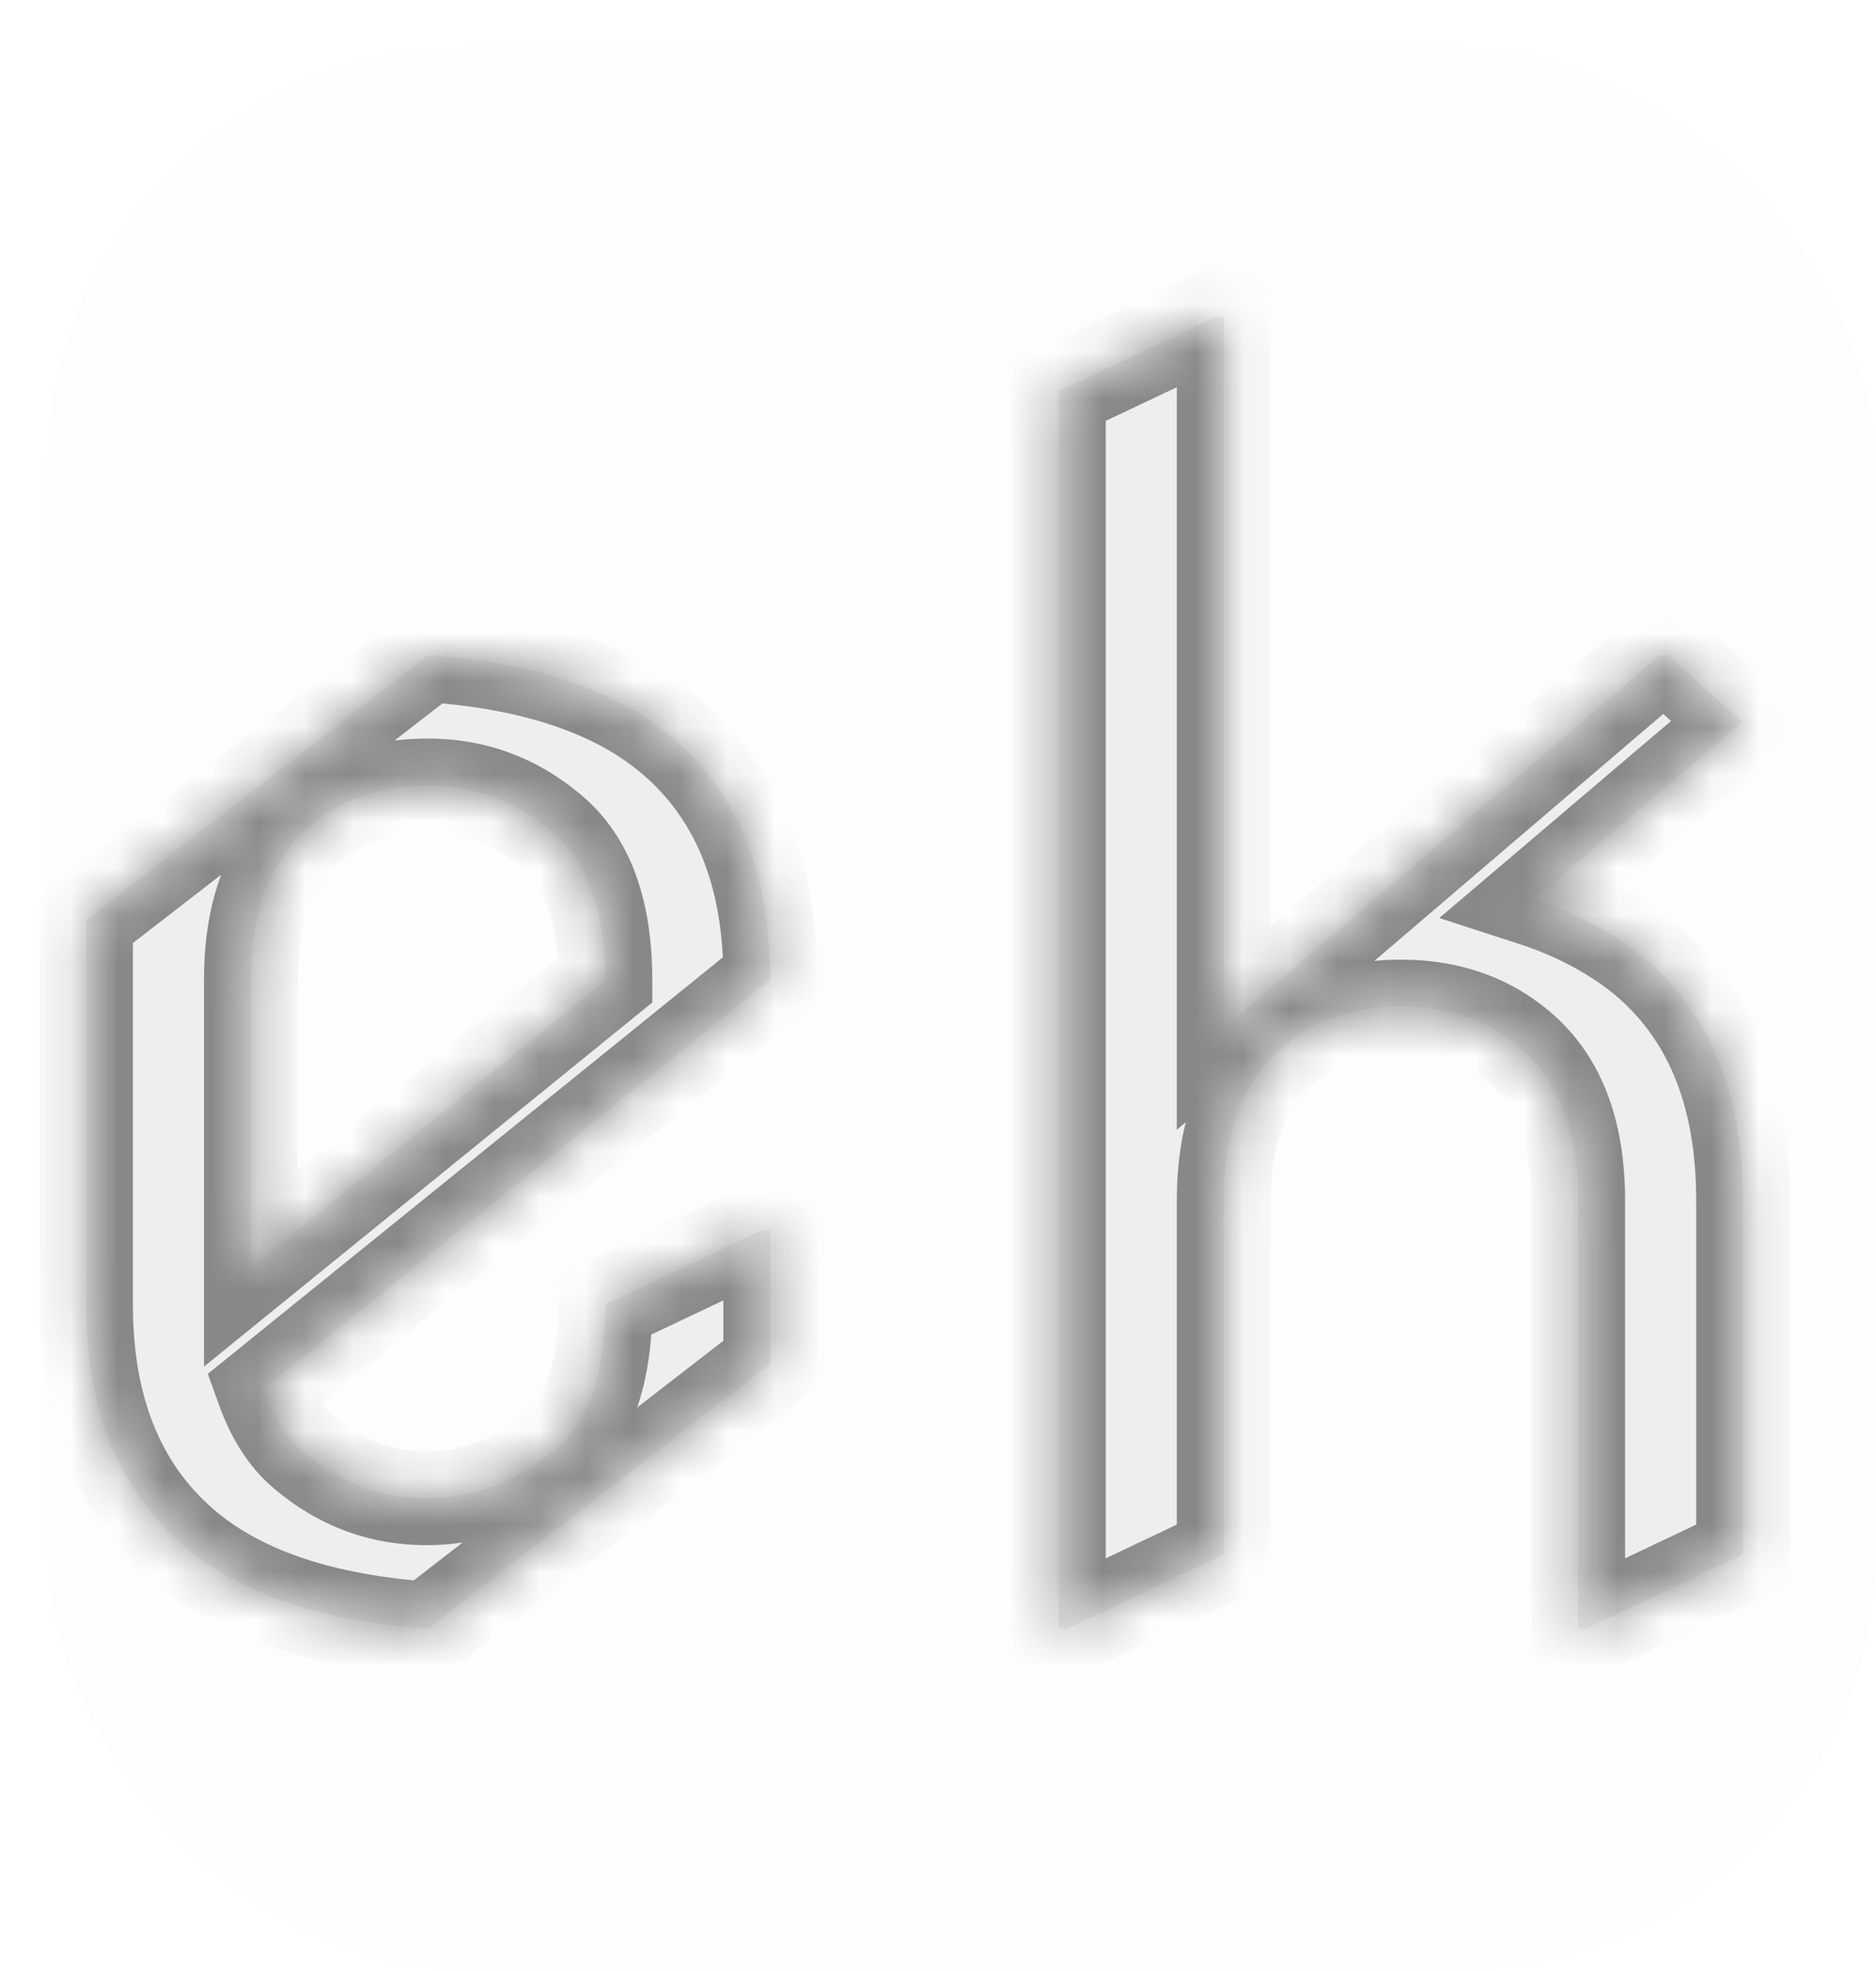 <svg width="40" height="42" viewBox="0 0 40 42" fill="none" xmlns="http://www.w3.org/2000/svg">
<rect x="1" y="1" width="39" height="41" rx="9" fill="#EEEEEE" fill-opacity="0.1"/>
<g filter="url(#filter0_d_2003_7)">
<mask id="path-2-inside-1_2003_7" fill="white">
<path d="M10.129 33.703C7.914 33.551 6.209 32.988 5.014 32.016C3.561 30.82 2.834 29.08 2.834 26.795V18.604L10.129 12.961C12.344 13.113 14.049 13.676 15.244 14.648C16.697 15.832 17.424 17.572 17.424 19.869L6.613 28.605C6.824 29.191 7.117 29.643 7.492 29.959C8.254 30.604 9.121 30.926 10.094 30.926C11.113 30.926 12.039 30.568 12.871 29.854C13.562 29.256 13.908 28.236 13.908 26.795L17.248 25.213H17.424V28.061L10.129 33.703ZM6.35 26.021L13.908 19.887C13.908 18.41 13.521 17.35 12.748 16.705C11.986 16.061 11.113 15.738 10.129 15.738C8.992 15.738 8.078 16.096 7.387 16.811C6.695 17.525 6.35 18.545 6.35 19.869V26.021ZM23.576 33.703V7.336L26.916 5.754H27.092V20.906L36.391 12.961H36.566L38.148 14.385L33.701 18.164C34.568 18.445 35.33 18.844 35.986 19.359C37.44 20.531 38.166 22.271 38.166 24.58V32.121L34.826 33.703H34.65V24.58C34.65 23.174 34.27 22.119 33.508 21.416C32.805 20.771 31.926 20.449 30.871 20.449C29.746 20.449 28.832 20.807 28.129 21.521C27.438 22.236 27.092 23.256 27.092 24.58V32.121L23.752 33.703H23.576Z"/>
</mask>
<path d="M10.129 33.703C7.914 33.551 6.209 32.988 5.014 32.016C3.561 30.82 2.834 29.08 2.834 26.795V18.604L10.129 12.961C12.344 13.113 14.049 13.676 15.244 14.648C16.697 15.832 17.424 17.572 17.424 19.869L6.613 28.605C6.824 29.191 7.117 29.643 7.492 29.959C8.254 30.604 9.121 30.926 10.094 30.926C11.113 30.926 12.039 30.568 12.871 29.854C13.562 29.256 13.908 28.236 13.908 26.795L17.248 25.213H17.424V28.061L10.129 33.703ZM6.35 26.021L13.908 19.887C13.908 18.41 13.521 17.35 12.748 16.705C11.986 16.061 11.113 15.738 10.129 15.738C8.992 15.738 8.078 16.096 7.387 16.811C6.695 17.525 6.35 18.545 6.35 19.869V26.021ZM23.576 33.703V7.336L26.916 5.754H27.092V20.906L36.391 12.961H36.566L38.148 14.385L33.701 18.164C34.568 18.445 35.33 18.844 35.986 19.359C37.44 20.531 38.166 22.271 38.166 24.58V32.121L34.826 33.703H34.65V24.58C34.65 23.174 34.27 22.119 33.508 21.416C32.805 20.771 31.926 20.449 30.871 20.449C29.746 20.449 28.832 20.807 28.129 21.521C27.438 22.236 27.092 23.256 27.092 24.58V32.121L23.752 33.703H23.576Z" fill="#EEEEEE"/>
<path d="M10.129 33.703L10.06 34.701L10.44 34.727L10.741 34.494L10.129 33.703ZM5.014 32.016L4.378 32.788L4.383 32.791L5.014 32.016ZM2.834 18.604L2.222 17.812L1.834 18.113V18.604H2.834ZM10.129 12.961L10.197 11.963L9.818 11.937L9.517 12.17L10.129 12.961ZM15.244 14.648L15.876 13.873L15.875 13.873L15.244 14.648ZM17.424 19.869L18.052 20.647L18.424 20.347V19.869H17.424ZM6.613 28.605L5.985 27.828L5.431 28.275L5.672 28.944L6.613 28.605ZM7.492 29.959L8.138 29.196L8.137 29.195L7.492 29.959ZM12.871 29.854L13.523 30.612L13.525 30.61L12.871 29.854ZM13.908 26.795L13.48 25.891L12.908 26.162V26.795H13.908ZM17.248 25.213V24.213H17.023L16.82 24.309L17.248 25.213ZM17.424 25.213H18.424V24.213H17.424V25.213ZM17.424 28.061L18.036 28.852L18.424 28.551V28.061H17.424ZM6.35 26.021H5.35V28.121L6.98 26.798L6.35 26.021ZM13.908 19.887L14.538 20.663L14.908 20.363V19.887H13.908ZM12.748 16.705L12.102 17.468L12.108 17.473L12.748 16.705ZM10.197 32.706C8.102 32.561 6.624 32.036 5.645 31.24L4.383 32.791C5.794 33.94 7.726 34.54 10.06 34.701L10.197 32.706ZM5.649 31.243C4.476 30.279 3.834 28.852 3.834 26.795H1.834C1.834 29.308 2.645 31.362 4.378 32.788L5.649 31.243ZM3.834 26.795V18.604H1.834V26.795H3.834ZM3.446 19.395L10.741 13.752L9.517 12.17L2.222 17.812L3.446 19.395ZM10.06 13.959C12.156 14.103 13.634 14.628 14.613 15.424L15.875 13.873C14.463 12.724 12.531 12.124 10.197 11.963L10.06 13.959ZM14.613 15.424C15.78 16.375 16.424 17.798 16.424 19.869H18.424C18.424 17.346 17.614 15.289 15.876 13.873L14.613 15.424ZM16.795 19.091L5.985 27.828L7.242 29.383L18.052 20.647L16.795 19.091ZM5.672 28.944C5.927 29.652 6.306 30.267 6.847 30.723L8.137 29.195C7.928 29.018 7.721 28.731 7.554 28.267L5.672 28.944ZM6.846 30.722C7.783 31.515 8.878 31.926 10.094 31.926V29.926C9.364 29.926 8.724 29.692 8.138 29.196L6.846 30.722ZM10.094 31.926C11.371 31.926 12.524 31.47 13.523 30.612L12.219 29.095C11.554 29.667 10.855 29.926 10.094 29.926V31.926ZM13.525 30.61C14.537 29.736 14.908 28.361 14.908 26.795H12.908C12.908 28.112 12.588 28.776 12.217 29.097L13.525 30.61ZM14.336 27.699L17.676 26.117L16.82 24.309L13.48 25.891L14.336 27.699ZM17.248 26.213H17.424V24.213H17.248V26.213ZM16.424 25.213V28.061H18.424V25.213H16.424ZM16.812 27.27L9.517 32.912L10.741 34.494L18.036 28.852L16.812 27.27ZM6.98 26.798L14.538 20.663L13.278 19.11L5.719 25.245L6.98 26.798ZM14.908 19.887C14.908 18.256 14.48 16.847 13.388 15.937L12.108 17.473C12.563 17.852 12.908 18.565 12.908 19.887H14.908ZM13.394 15.942C12.454 15.147 11.353 14.738 10.129 14.738V16.738C10.873 16.738 11.518 16.974 12.102 17.468L13.394 15.942ZM10.129 14.738C8.764 14.738 7.575 15.177 6.668 16.115L8.106 17.506C8.581 17.014 9.221 16.738 10.129 16.738V14.738ZM6.668 16.115C5.743 17.072 5.35 18.374 5.35 19.869H7.35C7.35 18.716 7.648 17.979 8.106 17.506L6.668 16.115ZM5.35 19.869V26.021H7.35V19.869H5.35ZM23.576 33.703H22.576V34.703H23.576V33.703ZM23.576 7.336L23.148 6.432L22.576 6.703V7.336H23.576ZM26.916 5.754V4.754H26.691L26.488 4.85L26.916 5.754ZM27.092 5.754H28.092V4.754H27.092V5.754ZM27.092 20.906H26.092V23.076L27.741 21.666L27.092 20.906ZM36.391 12.961V11.961H36.022L35.741 12.201L36.391 12.961ZM36.566 12.961L37.235 12.218L36.95 11.961H36.566V12.961ZM38.148 14.385L38.796 15.147L39.667 14.406L38.817 13.642L38.148 14.385ZM33.701 18.164L33.054 17.402L31.688 18.562L33.393 19.115L33.701 18.164ZM35.986 19.359L36.614 18.581L36.604 18.573L35.986 19.359ZM38.166 32.121L38.594 33.025L39.166 32.754V32.121H38.166ZM34.826 33.703V34.703H35.051L35.254 34.607L34.826 33.703ZM34.65 33.703H33.65V34.703H34.65V33.703ZM33.508 21.416L34.186 20.681L34.184 20.679L33.508 21.416ZM28.129 21.521L27.416 20.82L27.41 20.826L28.129 21.521ZM27.092 32.121L27.52 33.025L28.092 32.754V32.121H27.092ZM23.752 33.703V34.703H23.977L24.18 34.607L23.752 33.703ZM24.576 33.703V7.336H22.576V33.703H24.576ZM24.004 8.24L27.344 6.658L26.488 4.85L23.148 6.432L24.004 8.24ZM26.916 6.754H27.092V4.754H26.916V6.754ZM26.092 5.754V20.906H28.092V5.754H26.092ZM27.741 21.666L37.04 13.721L35.741 12.201L26.442 20.146L27.741 21.666ZM36.391 13.961H36.566V11.961H36.391V13.961ZM35.897 13.704L37.48 15.128L38.817 13.642L37.235 12.218L35.897 13.704ZM37.501 13.623L33.054 17.402L34.349 18.926L38.796 15.147L37.501 13.623ZM33.393 19.115C34.158 19.364 34.813 19.709 35.368 20.146L36.604 18.573C35.847 17.978 34.978 17.527 34.01 17.213L33.393 19.115ZM35.359 20.138C36.521 21.075 37.166 22.495 37.166 24.58H39.166C39.166 22.048 38.358 19.987 36.614 18.581L35.359 20.138ZM37.166 24.58V32.121H39.166V24.58H37.166ZM37.738 31.217L34.398 32.799L35.254 34.607L38.594 33.025L37.738 31.217ZM34.826 32.703H34.65V34.703H34.826V32.703ZM35.65 33.703V24.58H33.65V33.703H35.65ZM35.65 24.58C35.65 22.998 35.218 21.634 34.186 20.681L32.83 22.151C33.321 22.604 33.65 23.349 33.65 24.58H35.65ZM34.184 20.679C33.276 19.847 32.147 19.449 30.871 19.449V21.449C31.704 21.449 32.334 21.696 32.832 22.153L34.184 20.679ZM30.871 19.449C29.514 19.449 28.331 19.89 27.416 20.82L28.842 22.223C29.333 21.723 29.978 21.449 30.871 21.449V19.449ZM27.41 20.826C26.485 21.783 26.092 23.085 26.092 24.58H28.092C28.092 23.427 28.39 22.69 28.848 22.217L27.41 20.826ZM26.092 24.58V32.121H28.092V24.58H26.092ZM26.664 31.217L23.324 32.799L24.18 34.607L27.52 33.025L26.664 31.217ZM23.752 32.703H23.576V34.703H23.752V32.703Z" fill="#888888" mask="url(#path-2-inside-1_2003_7)"/>
</g>
<defs>
<filter id="filter0_d_2003_7" x="0.834" y="5.754" width="37.332" height="29.949" filterUnits="userSpaceOnUse" color-interpolation-filters="sRGB">
<feFlood flood-opacity="0" result="BackgroundImageFix"/>
<feColorMatrix in="SourceAlpha" type="matrix" values="0 0 0 0 0 0 0 0 0 0 0 0 0 0 0 0 0 0 127 0" result="hardAlpha"/>
<feOffset dx="-1" dy="1"/>
<feGaussianBlur stdDeviation="0.5"/>
<feComposite in2="hardAlpha" operator="out"/>
<feColorMatrix type="matrix" values="0 0 0 0 0 0 0 0 0 0 0 0 0 0 0 0 0 0 0.7 0"/>
<feBlend mode="normal" in2="BackgroundImageFix" result="effect1_dropShadow_2003_7"/>
<feBlend mode="normal" in="SourceGraphic" in2="effect1_dropShadow_2003_7" result="shape"/>
</filter>
</defs>
</svg>
